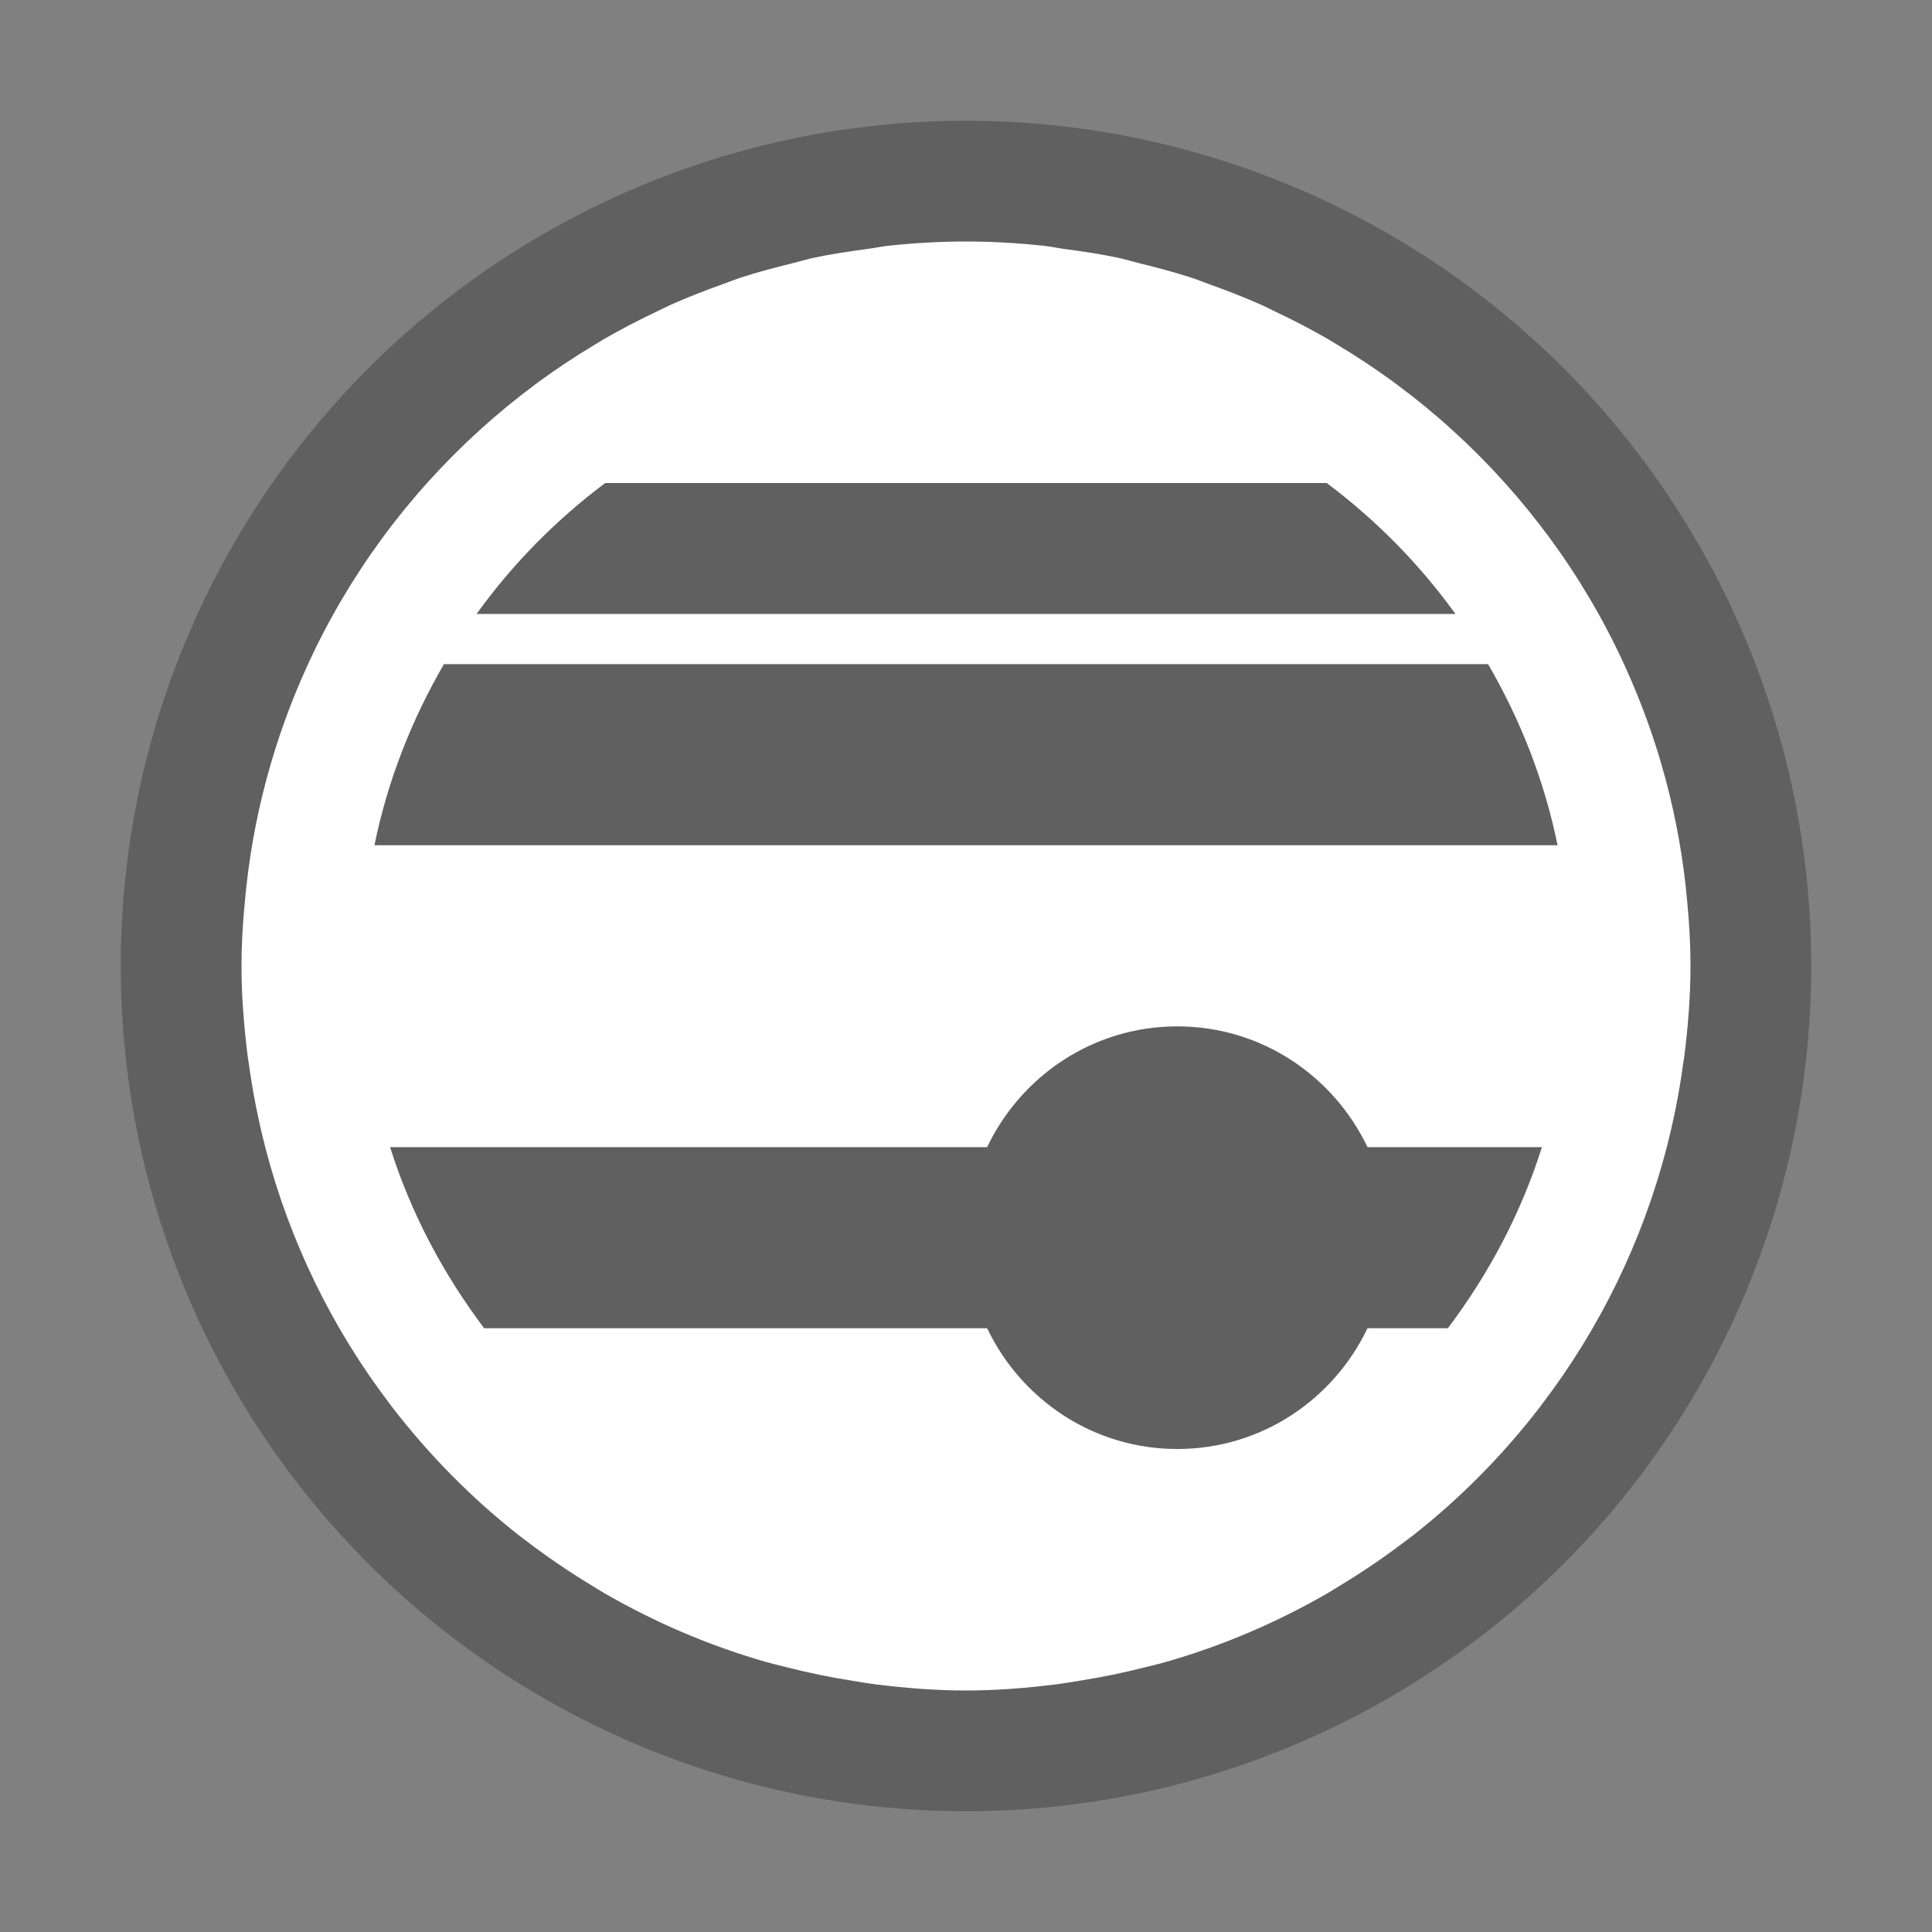 <?xml version="1.0" encoding="iso-8859-1"?>
<!-- Generator: Adobe Illustrator 27.9.0, SVG Export Plug-In . SVG Version: 6.00 Build 0)  -->
<svg version="1.1" id="jovian" xmlns="http://www.w3.org/2000/svg" xmlns:xlink="http://www.w3.org/1999/xlink" x="0px" y="0px"
	 viewBox="0 0 32 32" style="enable-background:new 0 0 32 32;" xml:space="preserve">
<rect x="0" y="0" width="32" height="32" fill="#808080" stroke="none"/>
<circle style="opacity:0.25;" cx="16" cy="16" r="14"/>
<path style="fill:#FFFFFF;" d="M27.607,19L27.607,19C27.607,19,27.607,19,27.607,19c0.116-0.449,0.207-0.907,0.27-1.374
	c0.007-0.049,0.016-0.098,0.023-0.148C27.959,16.993,28,16.502,28,16c0-0.351-0.02-0.697-0.052-1.039
	c-0.121-1.405-0.486-2.736-1.049-3.961l0,0l0,0c-0.68-1.48-1.651-2.794-2.842-3.875c0,0-0.001-0.001-0.001-0.001
	c-0.292-0.266-0.597-0.516-0.915-0.752c-0.024-0.018-0.047-0.036-0.071-0.053c-0.293-0.214-0.595-0.414-0.907-0.601
	c-0.051-0.031-0.1-0.062-0.151-0.092c-0.288-0.167-0.583-0.32-0.885-0.463c-0.077-0.037-0.153-0.076-0.232-0.112
	c-0.281-0.126-0.57-0.237-0.862-0.342c-0.102-0.037-0.201-0.078-0.304-0.111c-0.28-0.091-0.566-0.166-0.854-0.237
	c-0.118-0.029-0.234-0.065-0.354-0.091c-0.294-0.063-0.595-0.107-0.897-0.147c-0.117-0.016-0.23-0.041-0.348-0.053
	C16.856,4.025,16.431,4,16,4s-0.856,0.025-1.275,0.069c-0.118,0.013-0.231,0.037-0.348,0.053c-0.302,0.041-0.602,0.084-0.897,0.147
	c-0.12,0.026-0.235,0.062-0.354,0.091c-0.288,0.071-0.575,0.146-0.854,0.237c-0.103,0.034-0.203,0.075-0.304,0.111
	c-0.292,0.104-0.581,0.216-0.862,0.342c-0.078,0.035-0.154,0.075-0.232,0.112c-0.302,0.143-0.598,0.296-0.885,0.463
	c-0.051,0.03-0.101,0.061-0.151,0.092C9.525,5.905,9.223,6.105,8.93,6.319C8.907,6.336,8.883,6.354,8.859,6.372
	C8.542,6.608,8.237,6.858,7.945,7.124c0,0-0.001,0.001-0.001,0.001C6.753,8.206,5.782,9.52,5.102,11l0,0l0,0
	c-0.563,1.225-0.928,2.557-1.049,3.962C4.02,15.304,4,15.649,4,16c0,0.502,0.041,0.993,0.1,1.478
	c0.006,0.05,0.015,0.098,0.023,0.148c0.063,0.467,0.155,0.925,0.27,1.374c0,0,0,0,0,0l0,0c0.404,1.565,1.112,3.004,2.063,4.253
	c0.014,0.018,0.027,0.037,0.041,0.055c0.613,0.795,1.319,1.511,2.109,2.131c0.039,0.031,0.081,0.059,0.12,0.09
	C9.07,25.792,9.428,26.035,9.8,26.26c0.071,0.043,0.14,0.087,0.212,0.129c0.829,0.479,1.718,0.862,2.657,1.133
	c0.119,0.034,0.24,0.062,0.361,0.093c0.355,0.091,0.716,0.165,1.083,0.223c0.137,0.022,0.272,0.046,0.411,0.063
	C15.008,27.96,15.499,28,16,28s0.992-0.04,1.477-0.1c0.138-0.017,0.274-0.041,0.411-0.063c0.367-0.058,0.727-0.132,1.083-0.223
	c0.121-0.031,0.242-0.058,0.361-0.093c0.939-0.271,1.828-0.654,2.657-1.133c0.072-0.042,0.141-0.086,0.212-0.129
	c0.372-0.225,0.73-0.469,1.074-0.731c0.04-0.031,0.081-0.059,0.12-0.09c0.79-0.62,1.497-1.335,2.109-2.131
	c0.014-0.018,0.027-0.037,0.041-0.055C26.495,22.004,27.203,20.565,27.607,19z M10.025,8h11.949
	c0.816,0.611,1.536,1.341,2.133,2.169H7.893C8.49,9.341,9.209,8.611,10.025,8z M24.647,11c0.534,0.919,0.933,1.926,1.151,3H6.202
	c0.219-1.074,0.618-2.081,1.151-3H24.647z M16.35,19c0.563-1.179,1.756-2,3.15-2s2.587,0.821,3.15,2h2.889
	c-0.345,1.095-0.882,2.103-1.558,3H22.65c-0.563,1.179-1.756,2-3.15,2s-2.587-0.821-3.15-2H8.019c-0.676-0.897-1.213-1.905-1.558-3
	H16.35z"/>
</svg>
